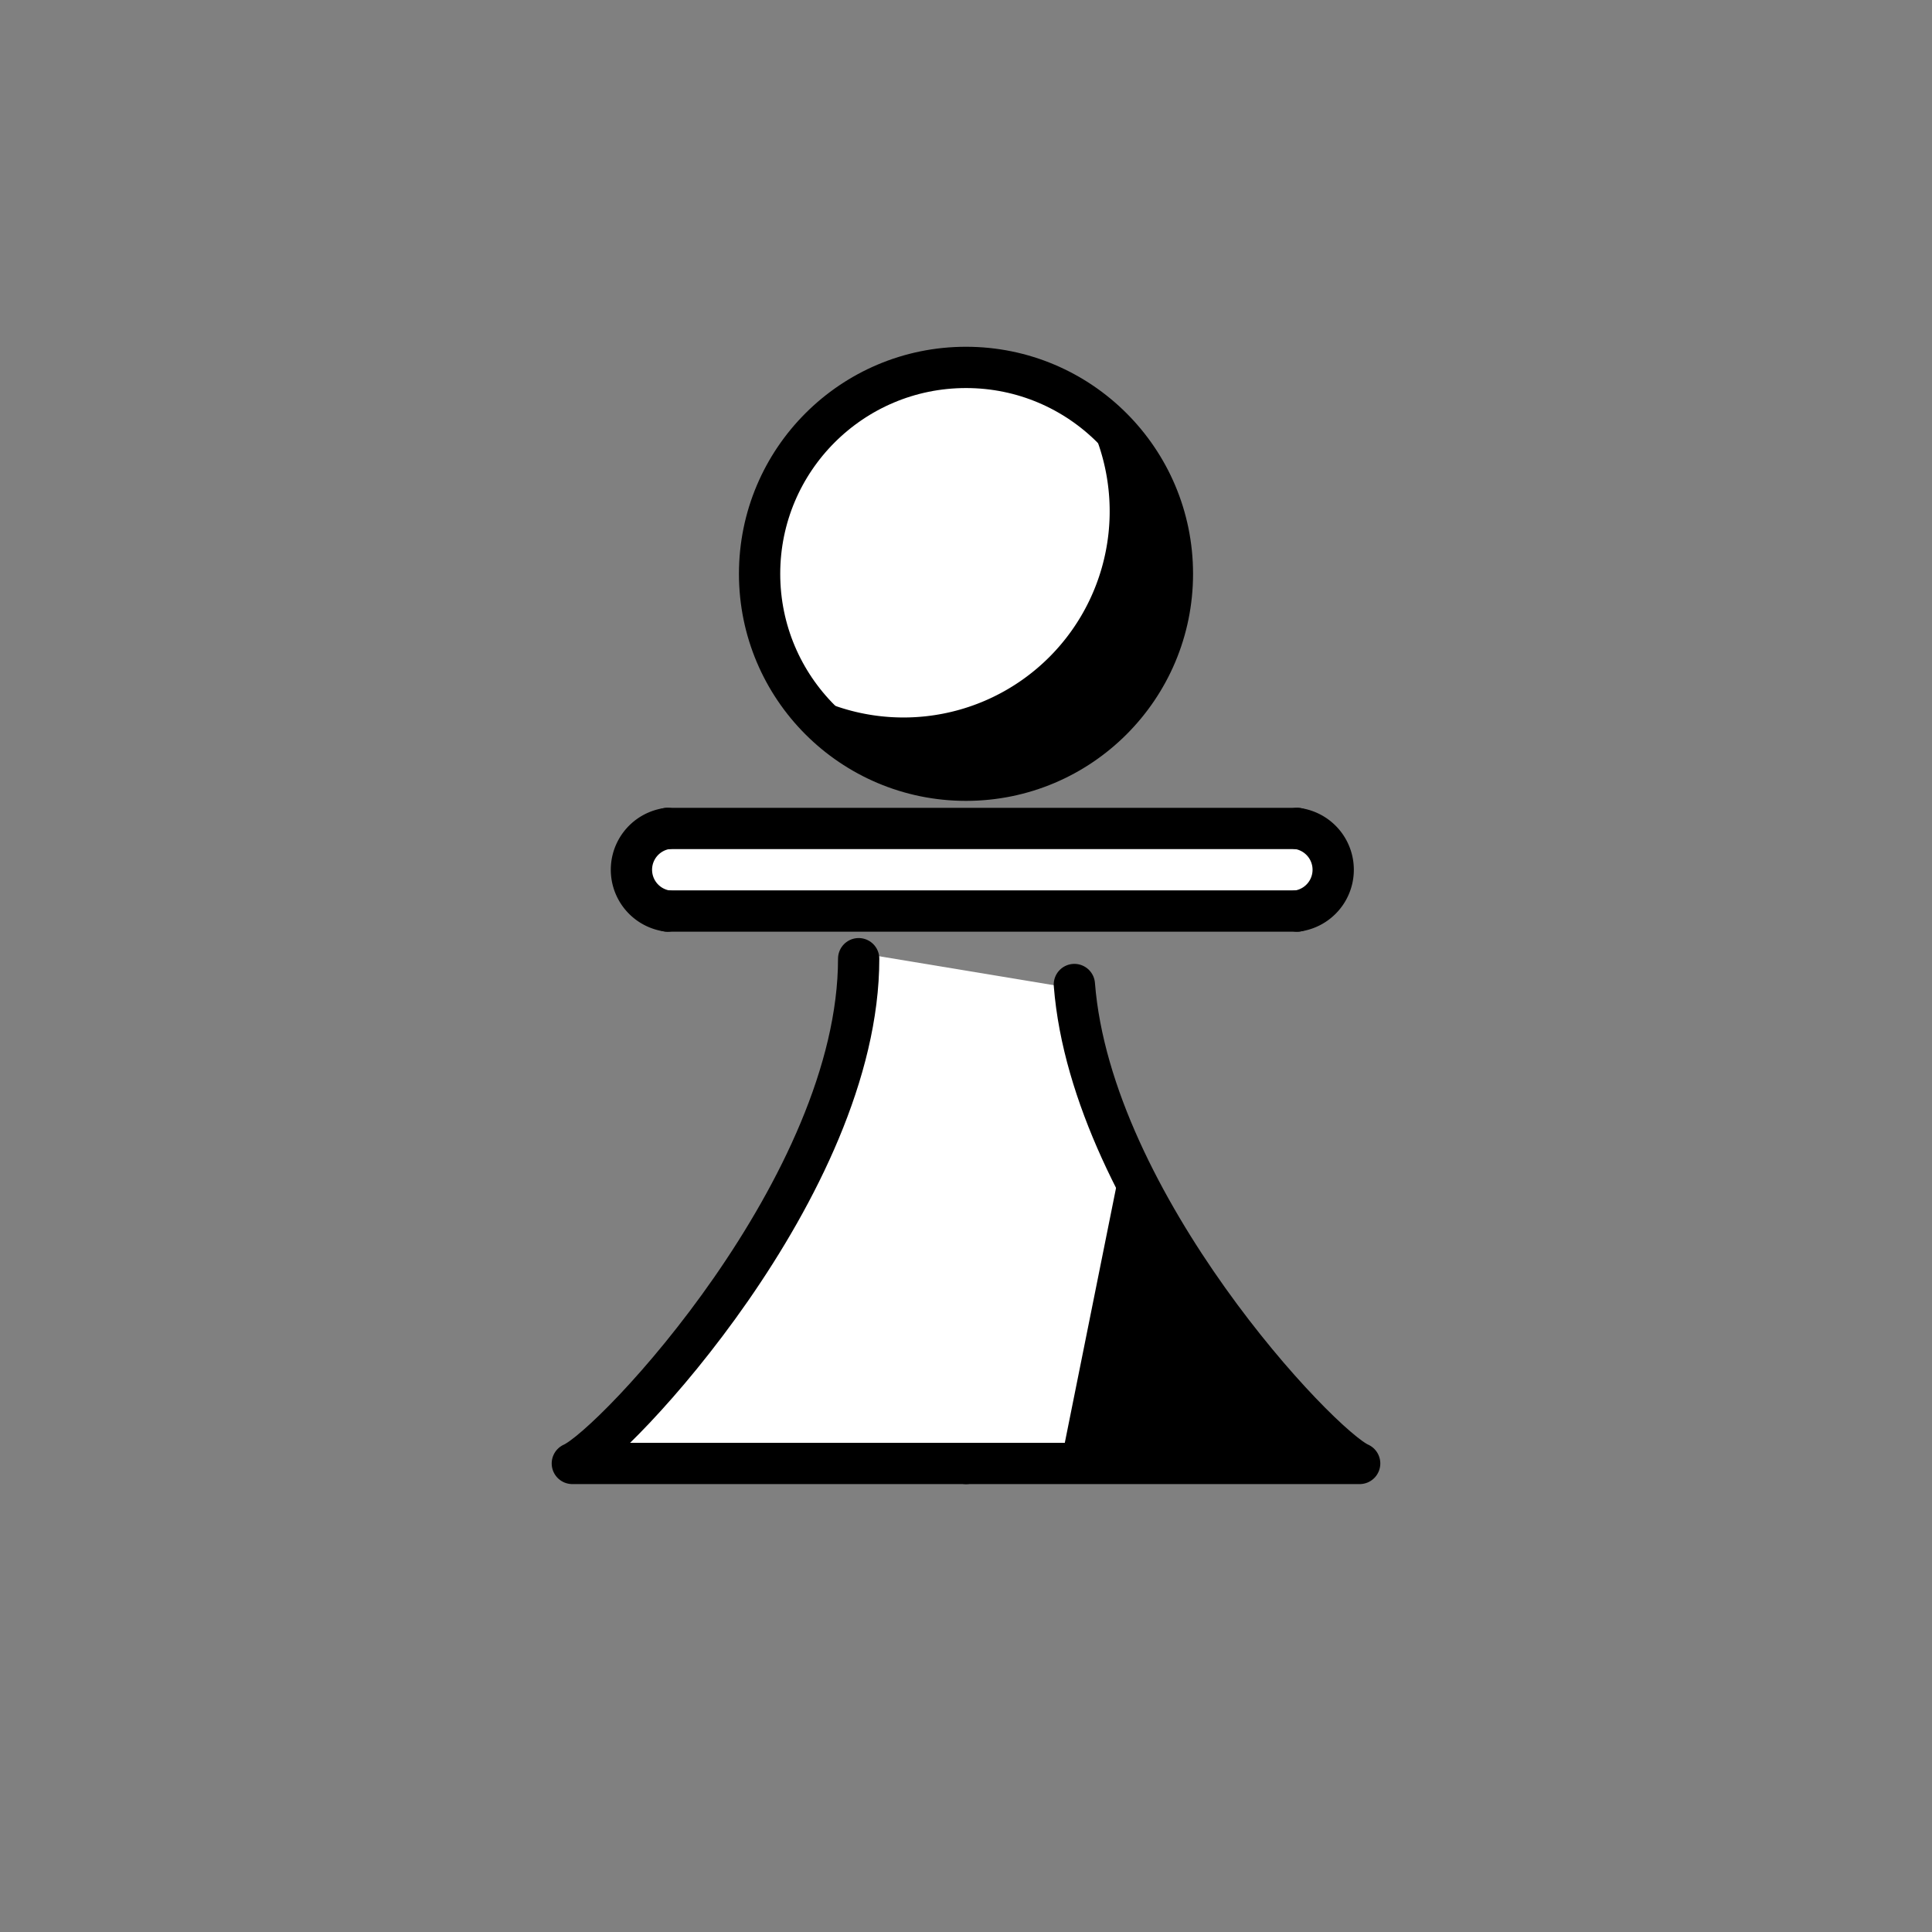 <svg width="256px" height="256px" viewBox="-10.8 -10.8 93.60 93.60" id="emoji" xmlns="http://www.w3.org/2000/svg" fill="#000000"><rect x="-10.8" y="-10.8" width="93.60" height="93.60" fill="#808080" stroke="none"/><g id="SVGRepo_bgCarrier" stroke-width="0"></g><g id="SVGRepo_tracerCarrier" stroke-linecap="round" stroke-linejoin="round"></g><g id="SVGRepo_iconCarrier"> <g id="color"> <polygon fill="#ffffff" points="53.533 60.1 16.928 60.1 27.58 48.157 30.8 35.363 41.152 37.079 44.987 48.082 53.533 60.1"></polygon> <polyline points="43.531 45.449 53.533 60.1 40.586 60.1"></polyline> <rect x="20.662" y="29.337" width="32.256" height="3.726" fill="#ffffff"></rect> <circle cx="36" cy="17" r="10" fill="#ffffff"></circle> <path d="M41.381,8.58a9.989,9.989,0,0,1-13.801,13.8A9.994,9.994,0,1,0,41.381,8.58Z"></path> </g> <g id="line"> <circle cx="36" cy="17" r="10" fill="none" stroke="#000000" stroke-linecap="round" stroke-linejoin="round" stroke-width="2"></circle> <path fill="none" stroke="#000000" stroke-linecap="round" stroke-linejoin="round" stroke-width="2" d="M21.534,29.337a2.019,2.019,0,0,0,0,4"></path> <path fill="none" stroke="#000000" stroke-linecap="round" stroke-linejoin="round" stroke-width="2" d="M30.8,35.646C30.8,46.613,18.943,59.22,16.928,60.1H36"></path> <path fill="none" stroke="#000000" stroke-linecap="round" stroke-linejoin="round" stroke-width="2" d="M41.25,36.897C42.083,47.55,53.133,59.254,55.072,60.1H36"></path> <path fill="none" stroke="#000000" stroke-linecap="round" stroke-linejoin="round" stroke-width="2" d="M52.047,33.337a2.019,2.019,0,0,0,0-4"></path> <line x1="21.534" x2="52.047" y1="29.337" y2="29.337" fill="none" stroke="#000000" stroke-linecap="round" stroke-linejoin="round" stroke-width="2"></line> <line x1="21.534" x2="52.047" y1="33.337" y2="33.337" fill="none" stroke="#000000" stroke-linecap="round" stroke-linejoin="round" stroke-width="2"></line> </g> </g></svg>